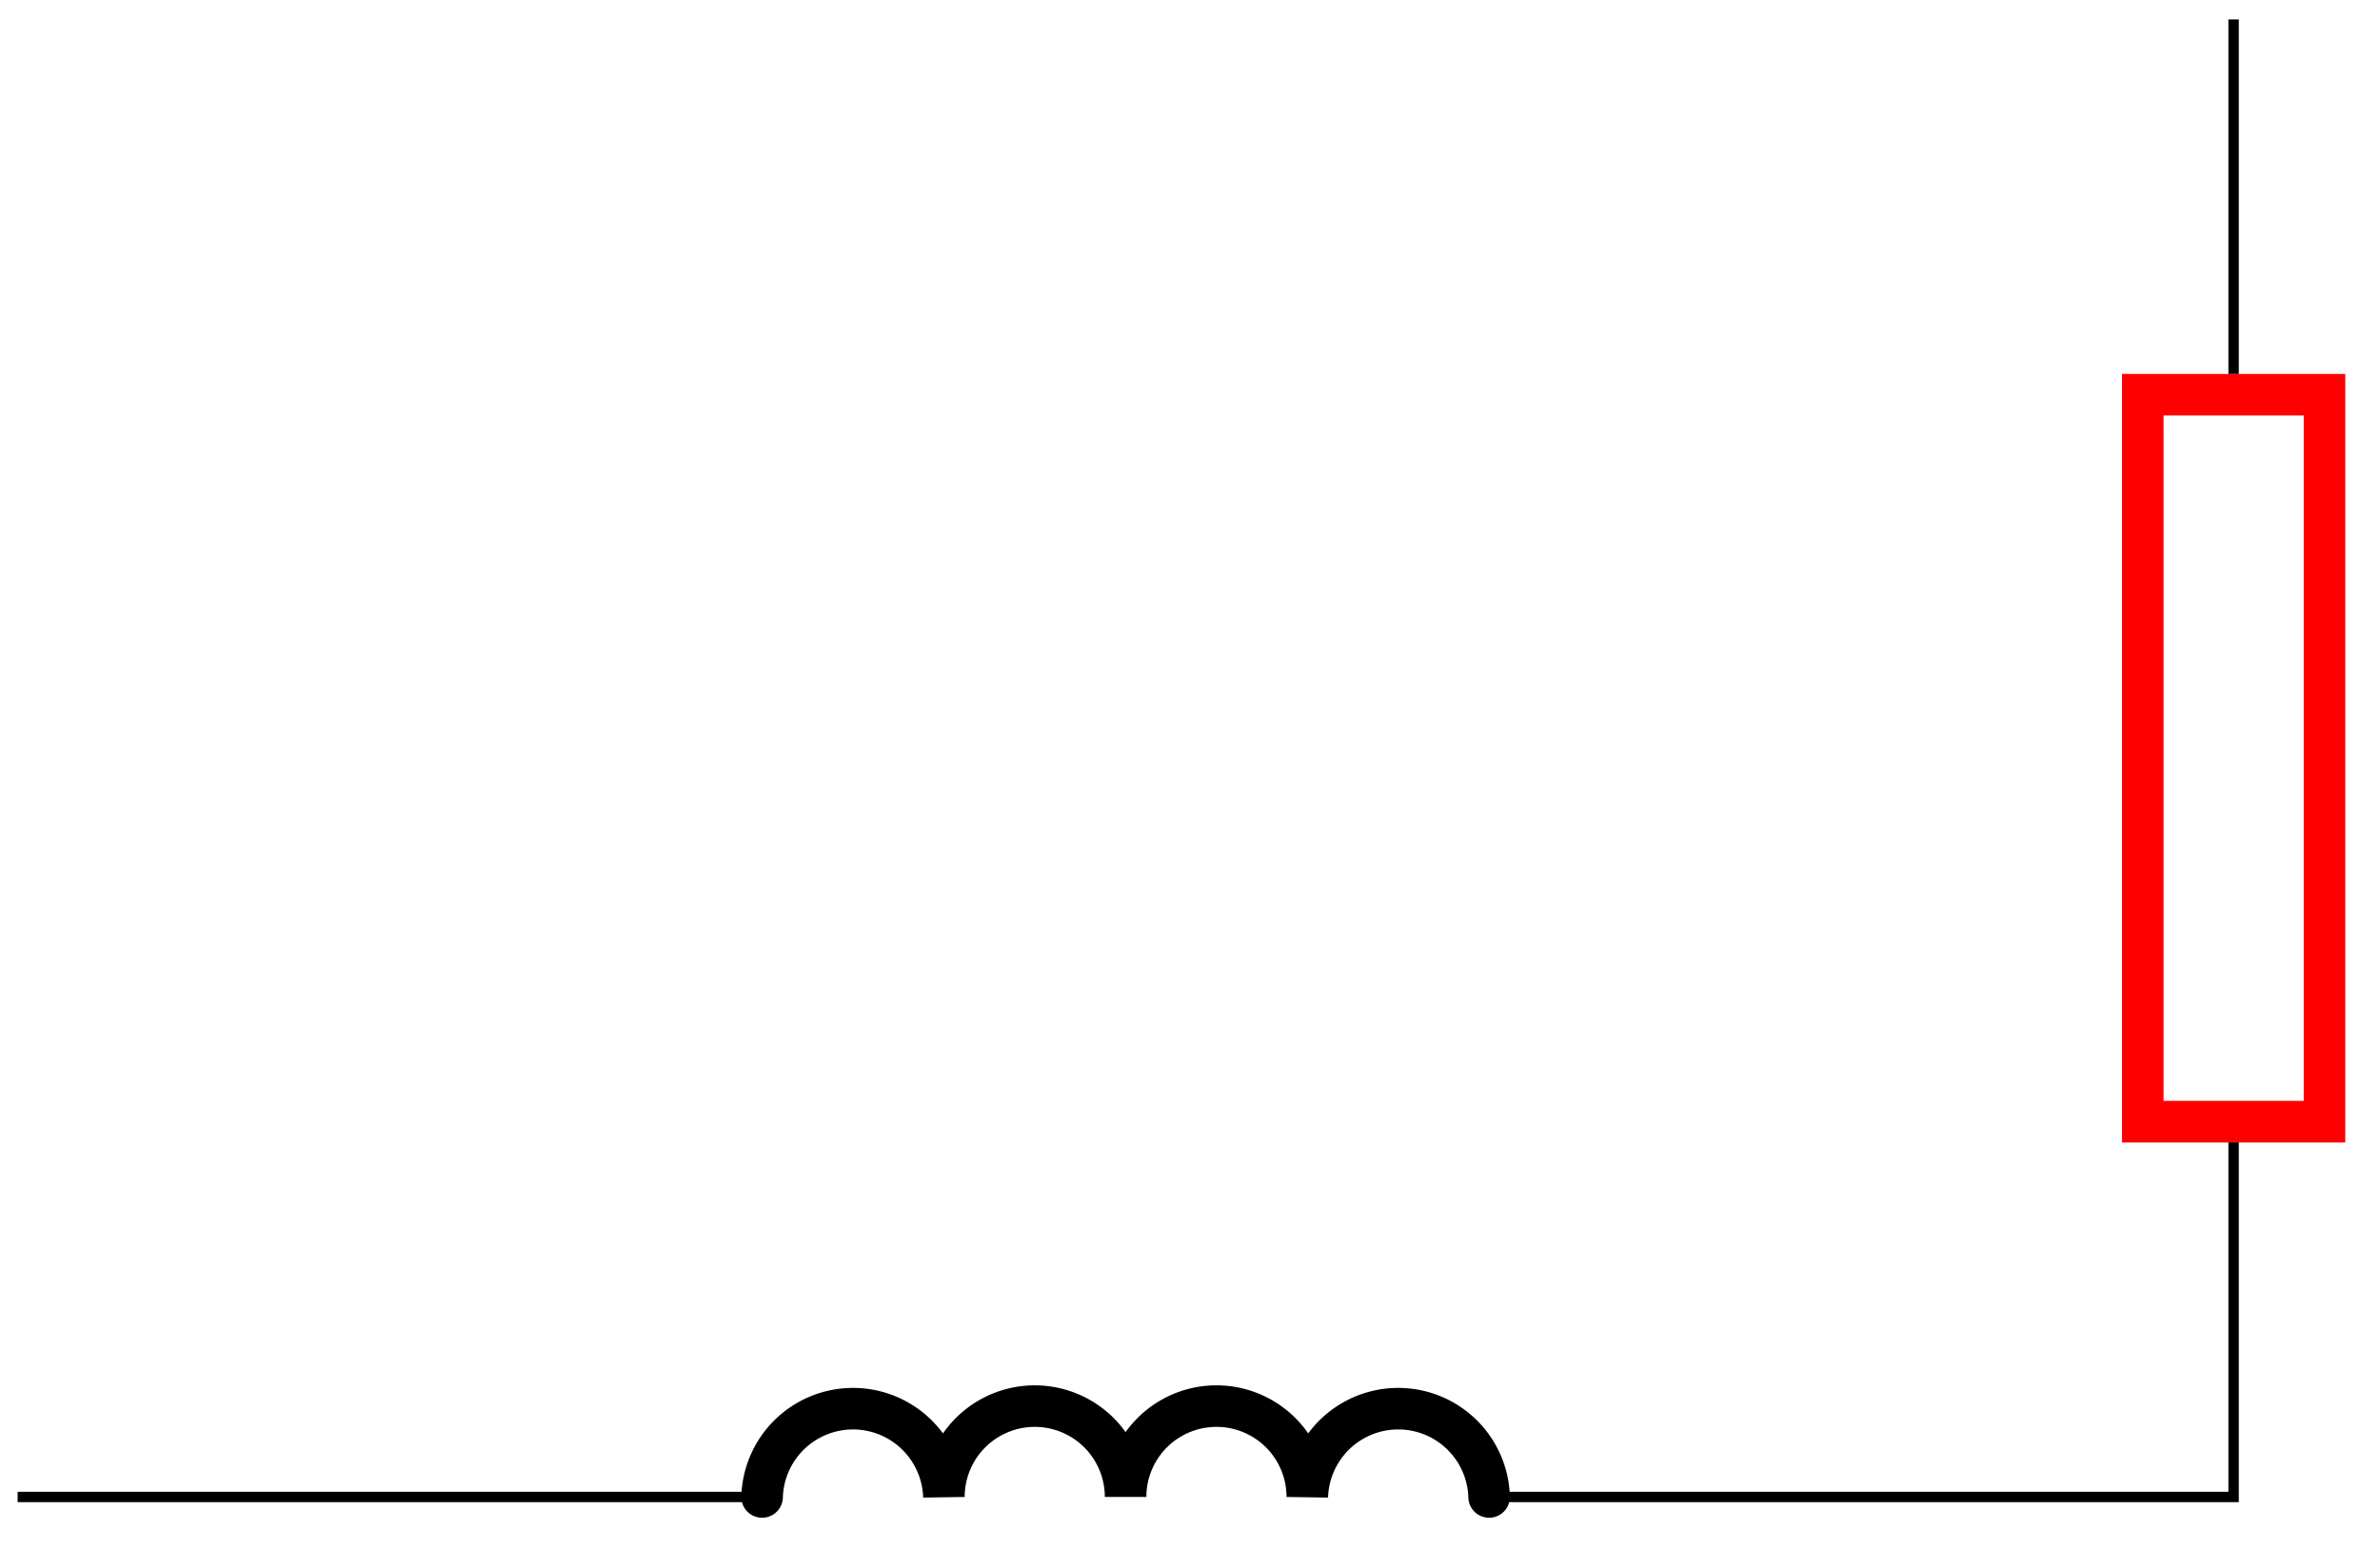 <svg xmlns="http://www.w3.org/2000/svg" width="91.333" height="59.492"><defs><clipPath id="a"><path d="M6 31h74v28.238H6Zm0 0"/></clipPath></defs><g clip-path="url(#a)"><path fill="none" stroke="#000" stroke-linecap="round" stroke-miterlimit="10" stroke-width="1.594" d="M29.246 57.441a3.49 3.49 0 0 1 6.977 0 3.486 3.486 0 1 1 6.972 0 3.486 3.486 0 1 1 6.973 0 3.49 3.49 0 0 1 6.977 0"/></g><path fill="none" stroke="red" stroke-miterlimit="10" stroke-width="1.594" d="M82.23 15.145v27.894h6.973V15.145Zm0 0"/><path fill="none" stroke="#000" stroke-miterlimit="10" stroke-width=".399" d="M.676 57.441h28.57m27.899 0h28.57V43.836m0-29.488V.746"/></svg>